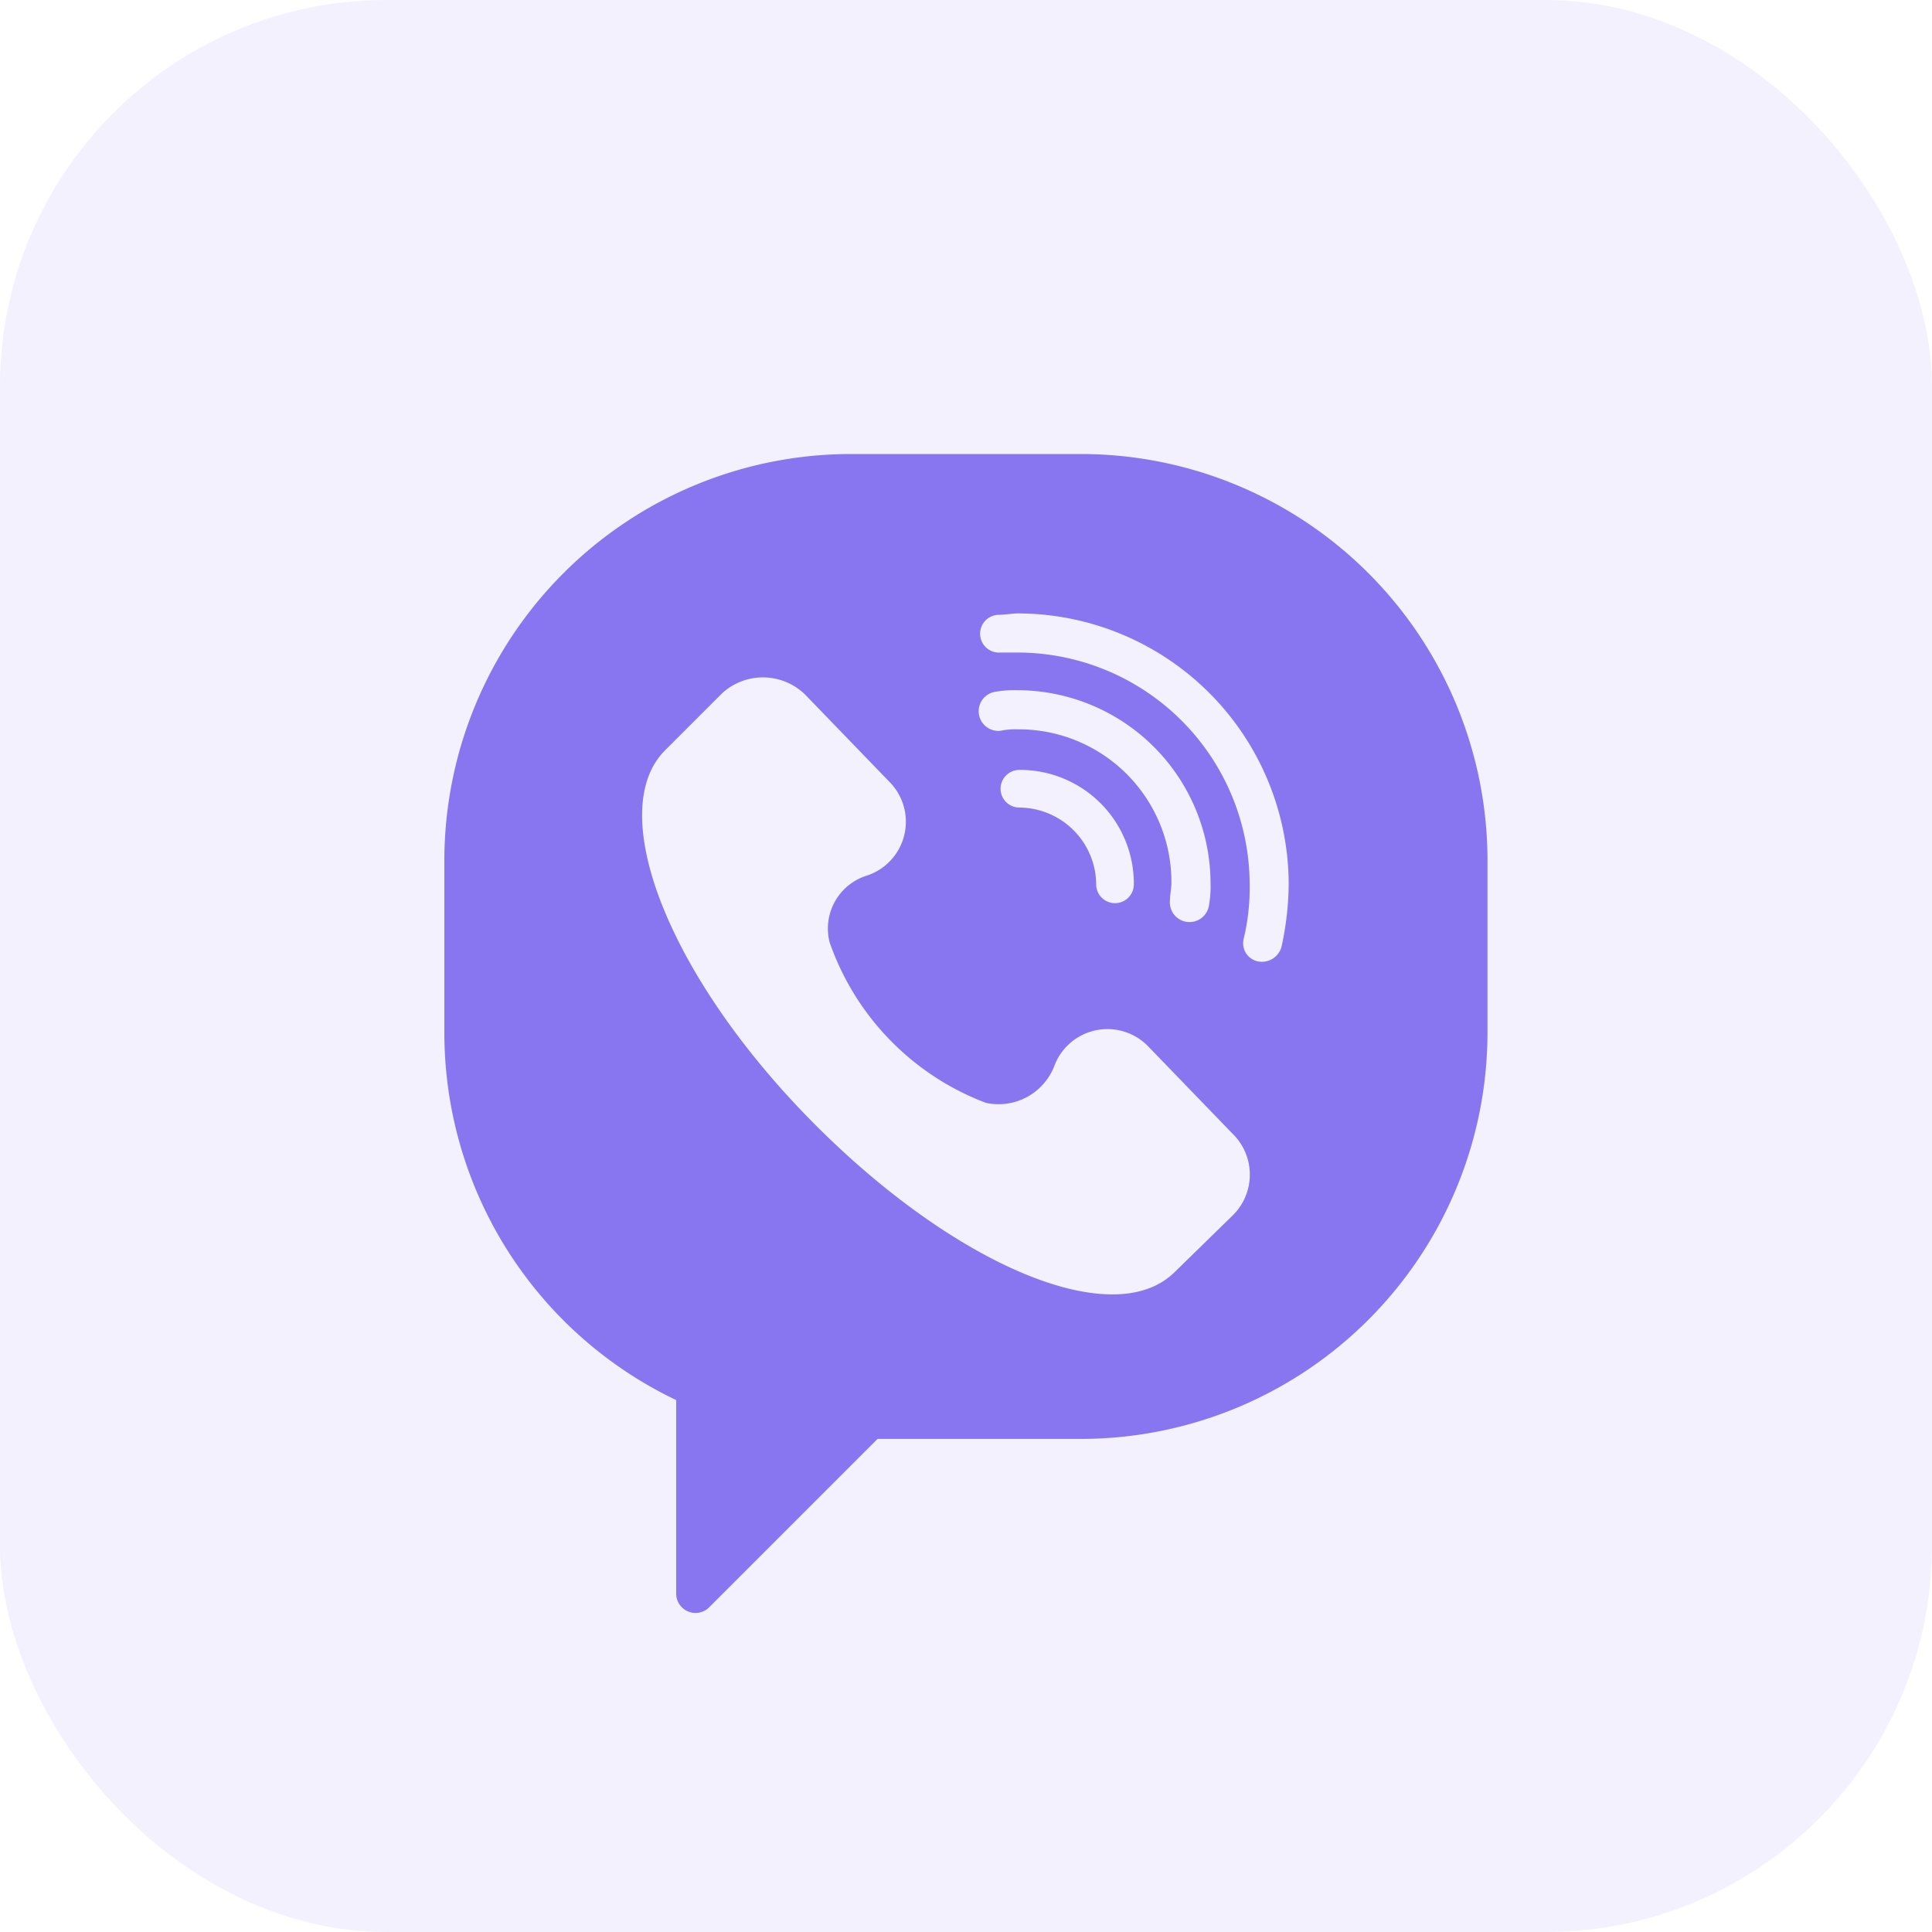 <svg xmlns="http://www.w3.org/2000/svg" viewBox="0 0 40 40">
  <g id="viber" transform="translate(-766 -506)">
    <rect width="100%" height="100%" rx="8" transform="translate(766 506)" fill="#8875f0" opacity="0.1"/>
    <path d="M27.194,10H22.4A8.421,8.421,0,0,0,14,18.4V22a8.428,8.428,0,0,0,4.8,7.587V33.6a.4.4,0,0,0,.69.27l3.479-3.479h4.228a8.421,8.421,0,0,0,8.4-8.4V18.4a8.421,8.421,0,0,0-8.4-8.4Zm3.149,15.743-1.229,1.2c-1.289,1.259-4.618-.18-7.557-3.179s-4.228-6.357-3-7.617l1.2-1.2a1.252,1.252,0,0,1,1.709.03l1.739,1.8a1.174,1.174,0,0,1-.45,1.949,1.149,1.149,0,0,0-.78,1.379,5.476,5.476,0,0,0,3.239,3.329,1.238,1.238,0,0,0,1.409-.75,1.174,1.174,0,0,1,1.949-.42l1.739,1.8A1.184,1.184,0,0,1,30.343,25.743ZM25.875,15.7a1.46,1.46,0,0,0-.36.03.407.407,0,0,1-.09-.81,2.27,2.27,0,0,1,.45-.03,4.006,4.006,0,0,1,3.988,3.988,2.27,2.27,0,0,1-.03.45.407.407,0,0,1-.81-.09c0-.12.03-.24.03-.36A3.161,3.161,0,0,0,25.875,15.7Zm2.4,3.209a.39.39,0,1,1-.78,0,1.6,1.6,0,0,0-1.589-1.589.39.39,0,0,1,0-.78,2.355,2.355,0,0,1,2.369,2.369ZM31.333,20.2a.421.421,0,0,1-.51.3.385.385,0,0,1-.27-.48,4.5,4.5,0,0,0,.12-1.11,4.812,4.812,0,0,0-4.8-4.8h-.36a.391.391,0,0,1-.06-.78c.15,0,.3-.03.42-.03a5.618,5.618,0,0,1,5.608,5.608A6.3,6.3,0,0,1,31.333,20.2Z" transform="translate(761.2 505.4)" fill="#8875f0"/>
  </g>
</svg>
